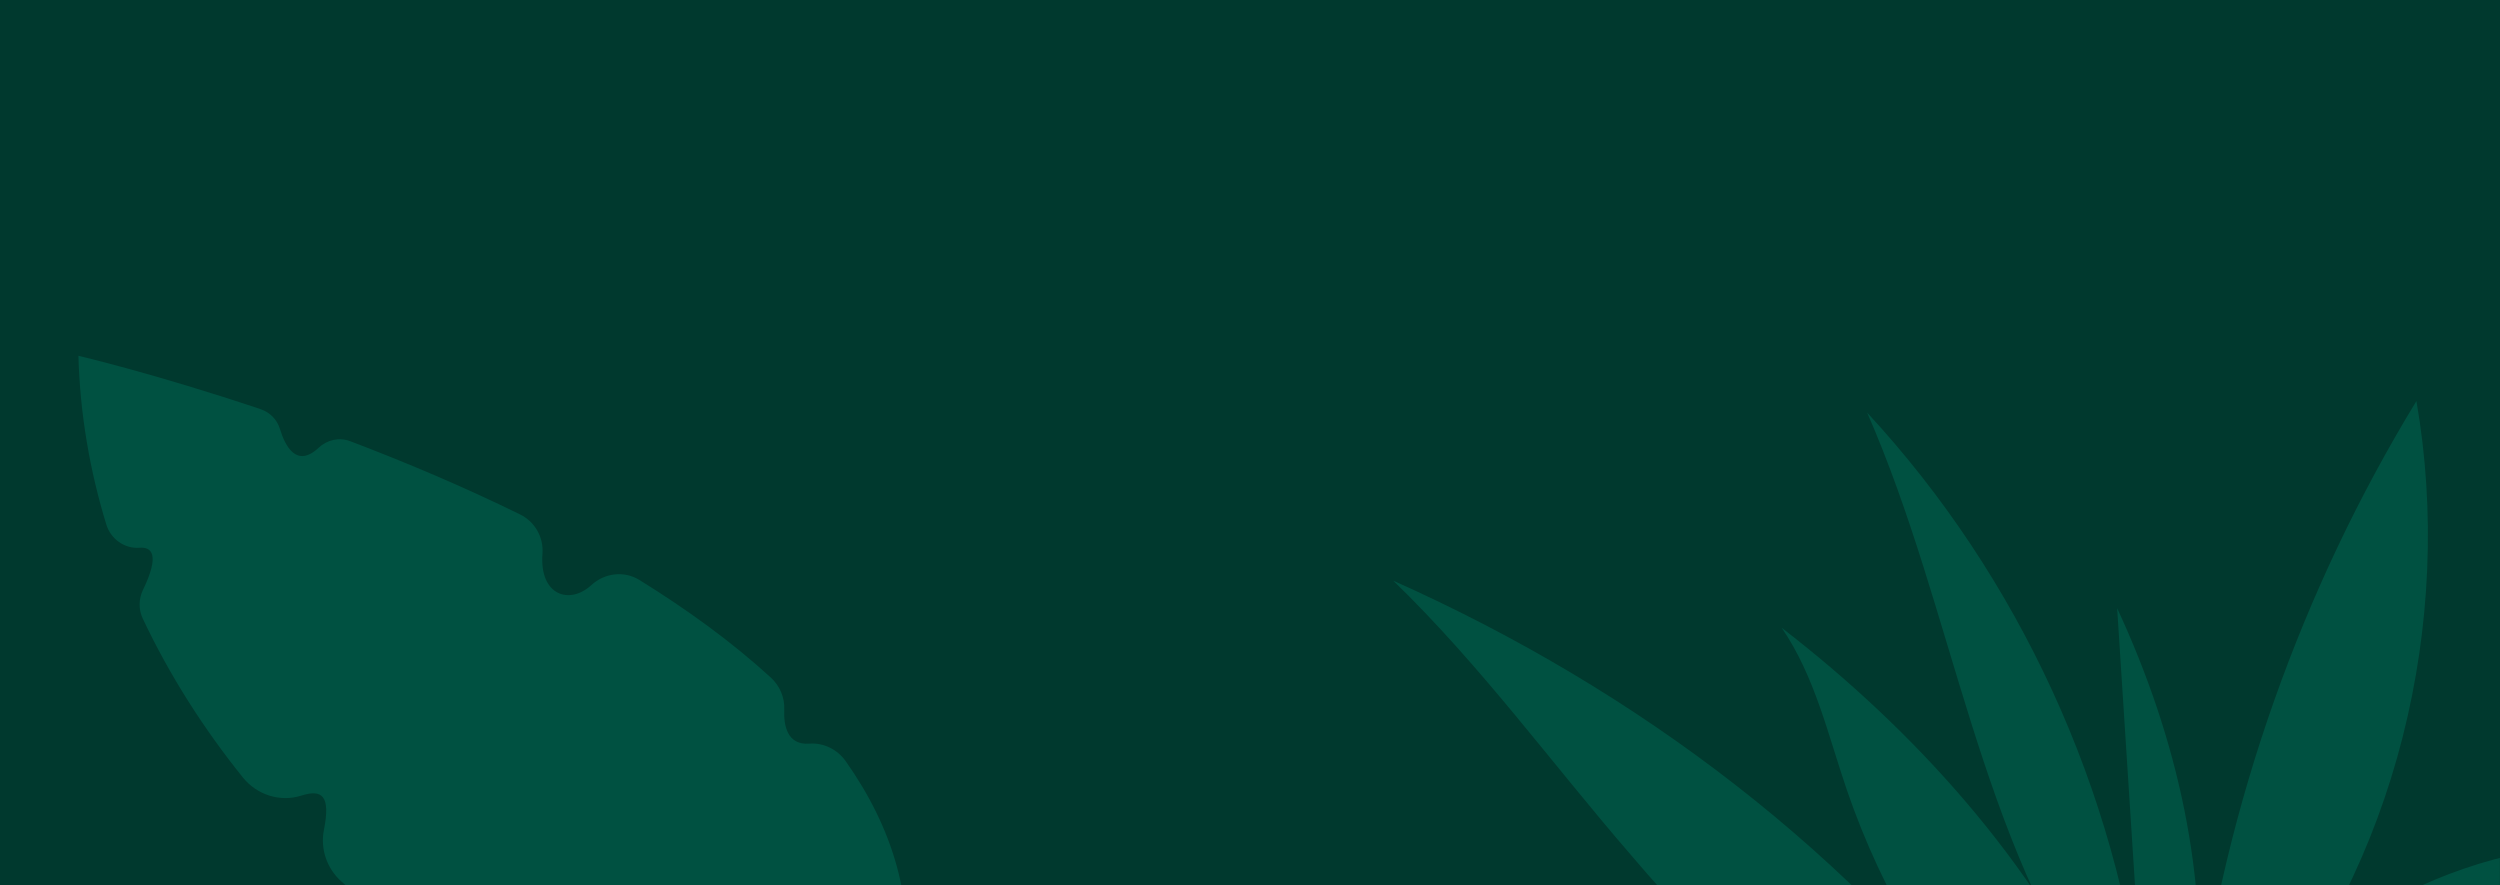 <svg width="1920" height="680" viewBox="0 0 1920 680" fill="none" xmlns="http://www.w3.org/2000/svg">
<rect width="1920" height="680" fill="#00392E"/>
<mask id="mask0" mask-type="alpha" maskUnits="userSpaceOnUse" x="0" y="0" width="1920" height="681">
<rect y="0" width="1920" height="680" fill="#00392E"/>
</mask>
<g mask="url(#mask0)">
<path d="M1938.74 812.525C2052.82 690.704 2146.88 549.972 2217 398.114C2091.78 524.384 1963.22 654.548 1891.99 817.531C1866.95 815.862 1840.23 813.081 1815.19 811.412C1868.61 766.355 1916.48 712.955 1950.98 652.323C1886.98 662.892 1826.32 690.704 1776.23 732.424C1755.64 749.668 1736.16 770.249 1728.93 795.837C1840.23 665.117 1885.31 477.102 1855.81 308C1767.33 453.183 1709.45 616.722 1687.19 784.712C1696.65 674.573 1672.72 567.772 1625.97 467.089C1632.65 570.553 1639.33 674.573 1646 778.037C1625.97 607.266 1550.84 443.17 1433.97 316.9C1500.75 469.314 1519.12 644.535 1616.51 779.706C1561.97 662.335 1470.7 561.097 1368.3 482.108C1393.9 519.378 1403.92 564.434 1418.39 606.71C1445.66 686.254 1489.62 759.68 1546.94 821.425C1424.51 655.66 1258.11 529.946 1070 445.952C1137.34 511.034 1192.44 587.241 1253.65 657.885C1314.31 729.086 1382.77 796.393 1466.8 837L1930.39 837C1929.28 828.1 1932.62 819.2 1938.74 812.525Z" fill="#005141"/>
<path d="M81.632 402.8C85.028 413.915 95.631 421.587 107.211 420.679C116.341 419.963 123.081 425.584 109.788 453.094C106.45 460.005 106.343 468.071 109.617 475.012C130.335 518.944 156.59 559.855 186.502 597.066C197.248 610.435 215.036 616.219 231.379 611.035C247.366 605.964 254.04 610.947 248.774 637.369C245.874 651.922 251.016 666.92 262.039 676.852C301.718 712.607 344.313 742.782 386.986 766.336C396.868 771.791 409.239 770.377 417.311 762.487C428.759 751.299 446.661 741.225 460.793 766.987C463.635 772.164 464.644 776.945 464.24 781.347C463.151 793.208 470.723 804.211 482.072 807.807C540.1 826.19 594.012 829.893 635.815 816.032C664.509 806.52 689.3 784.001 693.795 754.838C703.492 691.891 685.206 635.154 649.519 584.615C643.154 575.603 632.62 570.293 621.622 571.119C604.368 572.415 601.793 556.861 602.309 544.935C602.711 535.642 598.87 526.67 592.009 520.391C562.244 493.15 527.833 468.172 491.113 445.447C479.327 438.153 464.335 439.997 454.13 449.376C437.454 464.705 414.189 457.363 416.62 425.31C417.577 412.675 410.88 400.713 399.512 395.13C355.387 373.464 310.715 354.696 268.912 338.823C260.565 335.654 251.238 337.735 244.73 343.851C227.693 359.862 218.9 342.351 215.017 329.498C212.853 322.334 207.352 316.67 200.261 314.288C118.731 286.904 60.224 273.261 60.224 273.261C61.457 318.189 69.021 361.525 81.632 402.8Z" fill="#005141"/>
</g>
</svg>

